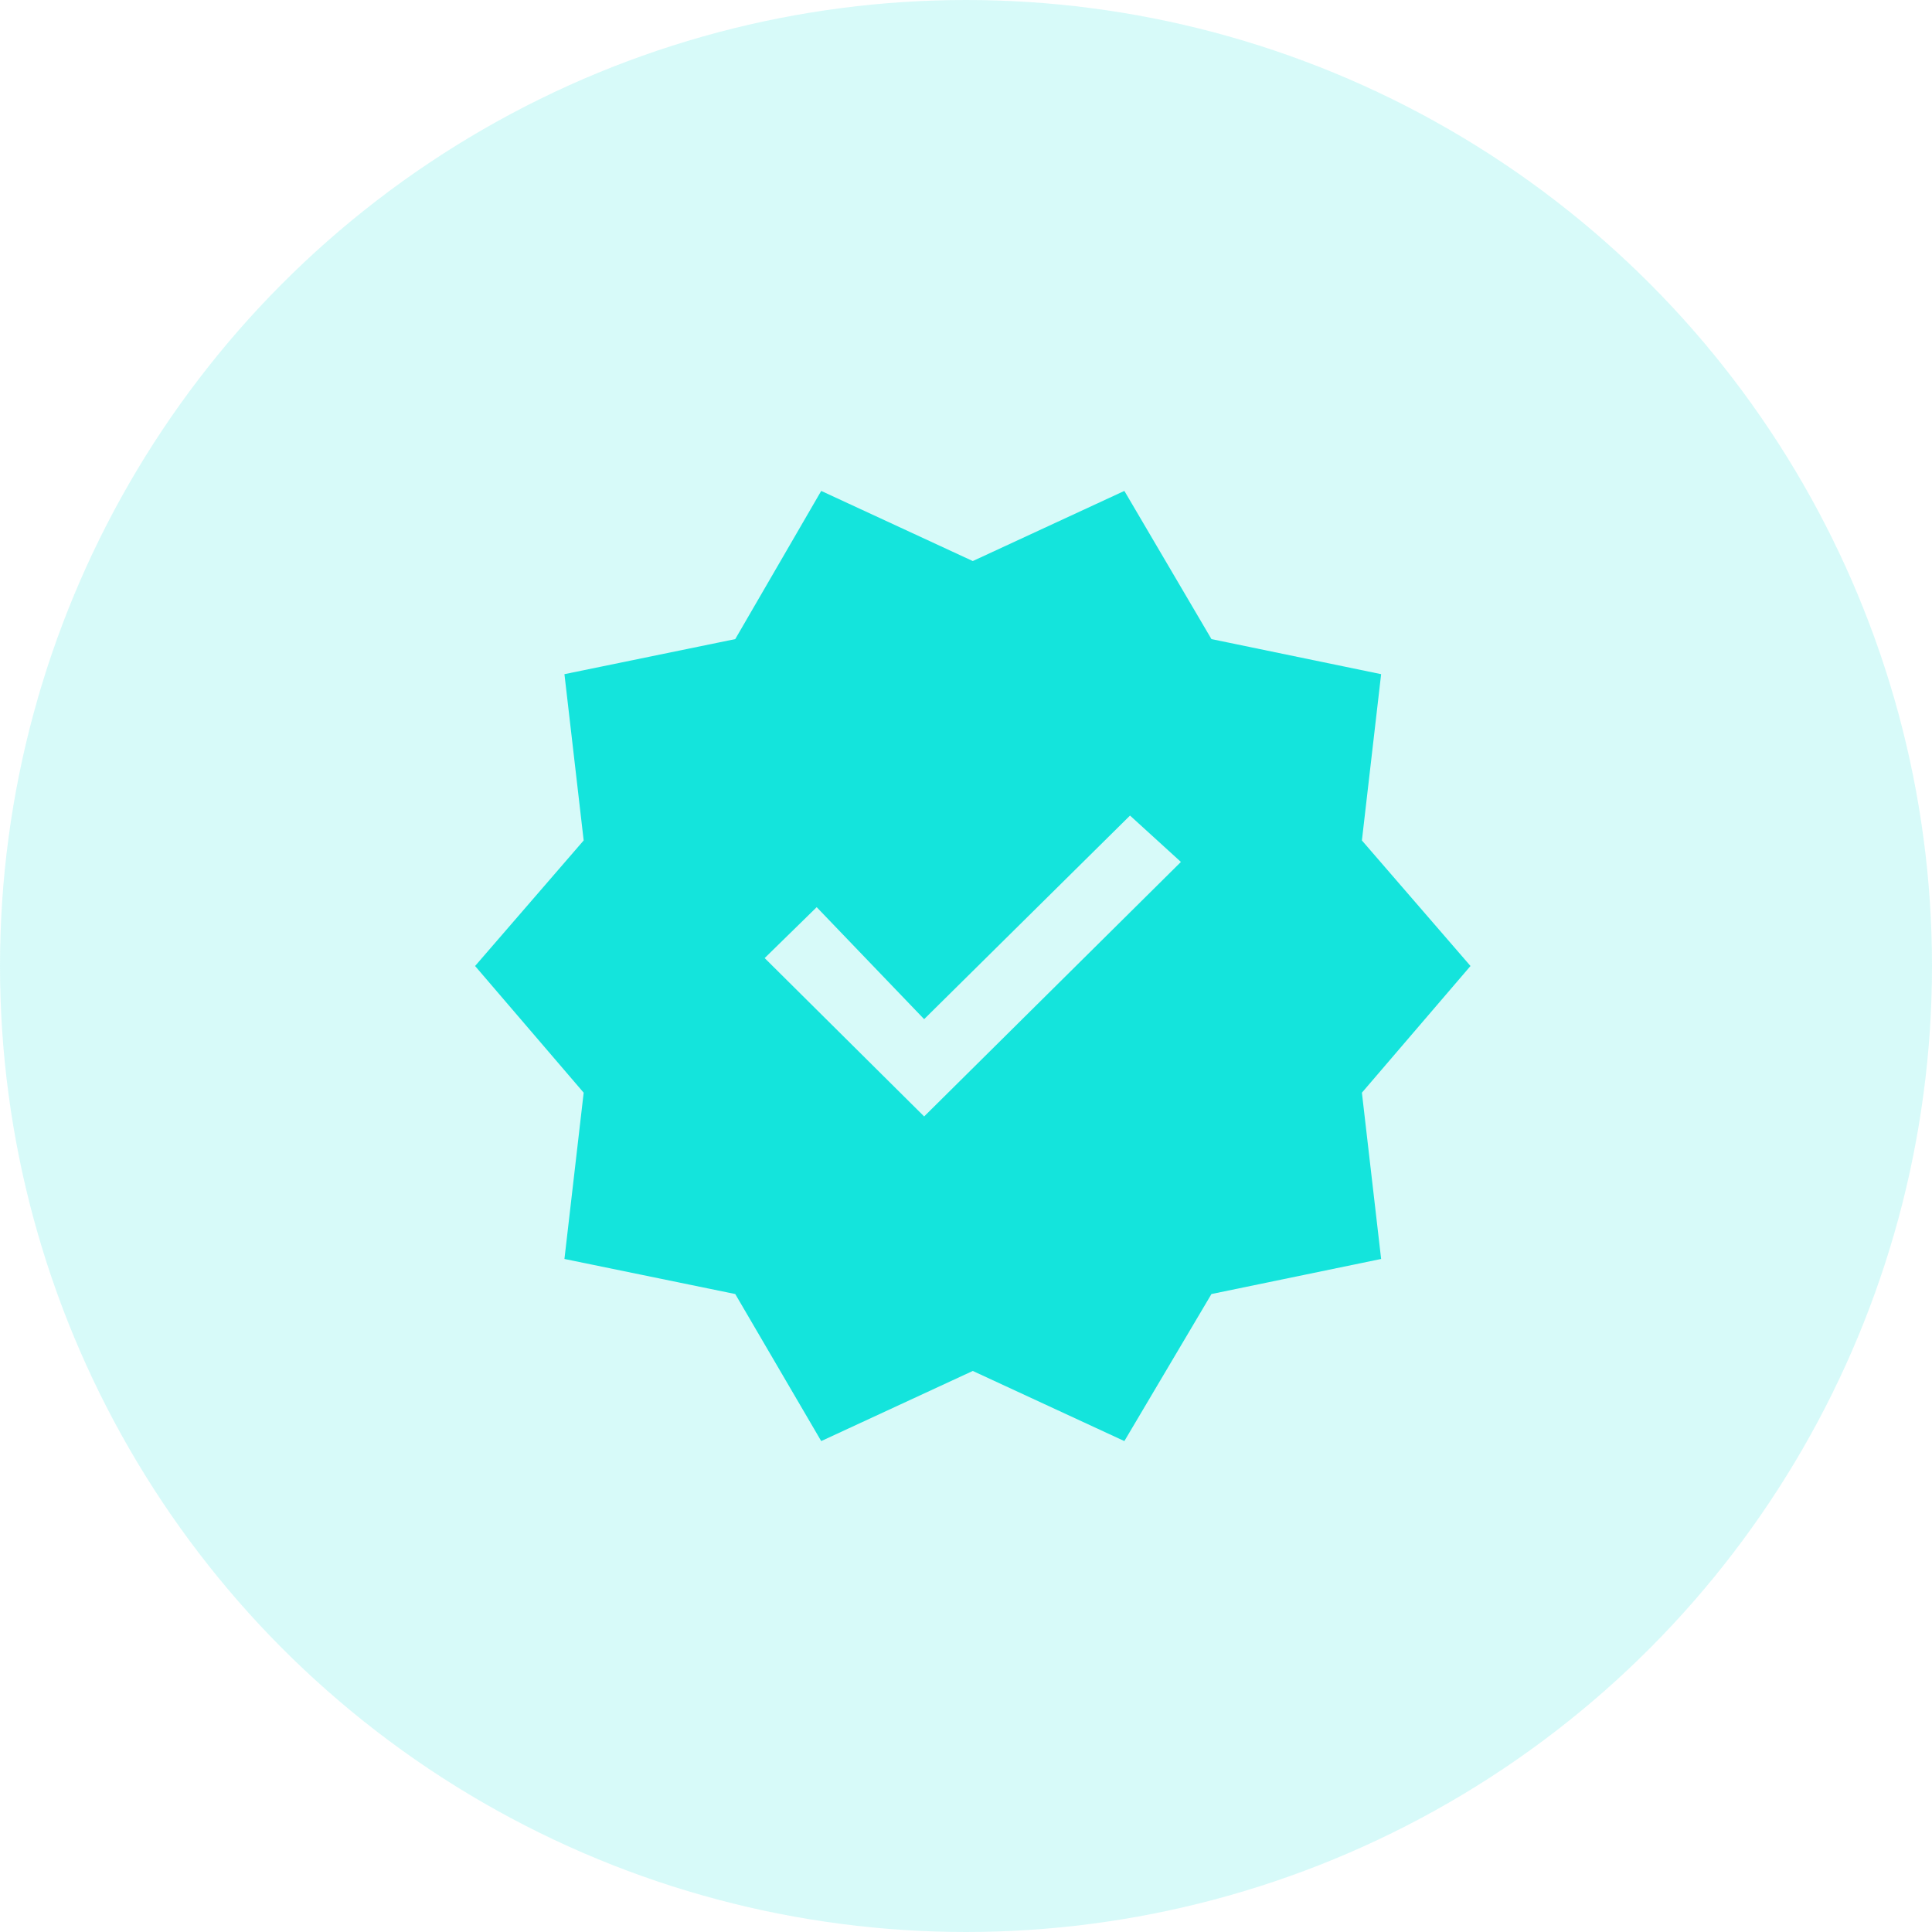 <svg xmlns="http://www.w3.org/2000/svg" width="85.4" height="85.4" viewBox="0 0 85.4 85.4">
  <g id="Group_12" data-name="Group 12" transform="translate(-1637 197.7)">
    <circle id="Ellipse_11" data-name="Ellipse 11" cx="42.7" cy="42.7" r="42.7" transform="translate(1637 -197.7)" fill="#14e3dc" opacity="0.17"/>
    <path id="verified_FILL1_wght400_GRAD0_opsz48" d="M17.3,45l-3.8-6.5L5.95,36.95,6.8,29.6,2,24l4.8-5.55L5.95,11.1,13.5,9.55,17.3,3,24,6.1,30.7,3l3.85,6.55,7.5,1.55-.85,7.35L46,24l-4.8,5.6.85,7.35-7.5,1.55L30.7,45,24,41.9Zm4.55-14.35L33.2,19.4l-2.25-2.05-9.1,9L17.1,21.4l-2.3,2.25Z" transform="translate(1656 -179)" fill="#14e4dc"/>
  </g>
</svg>
